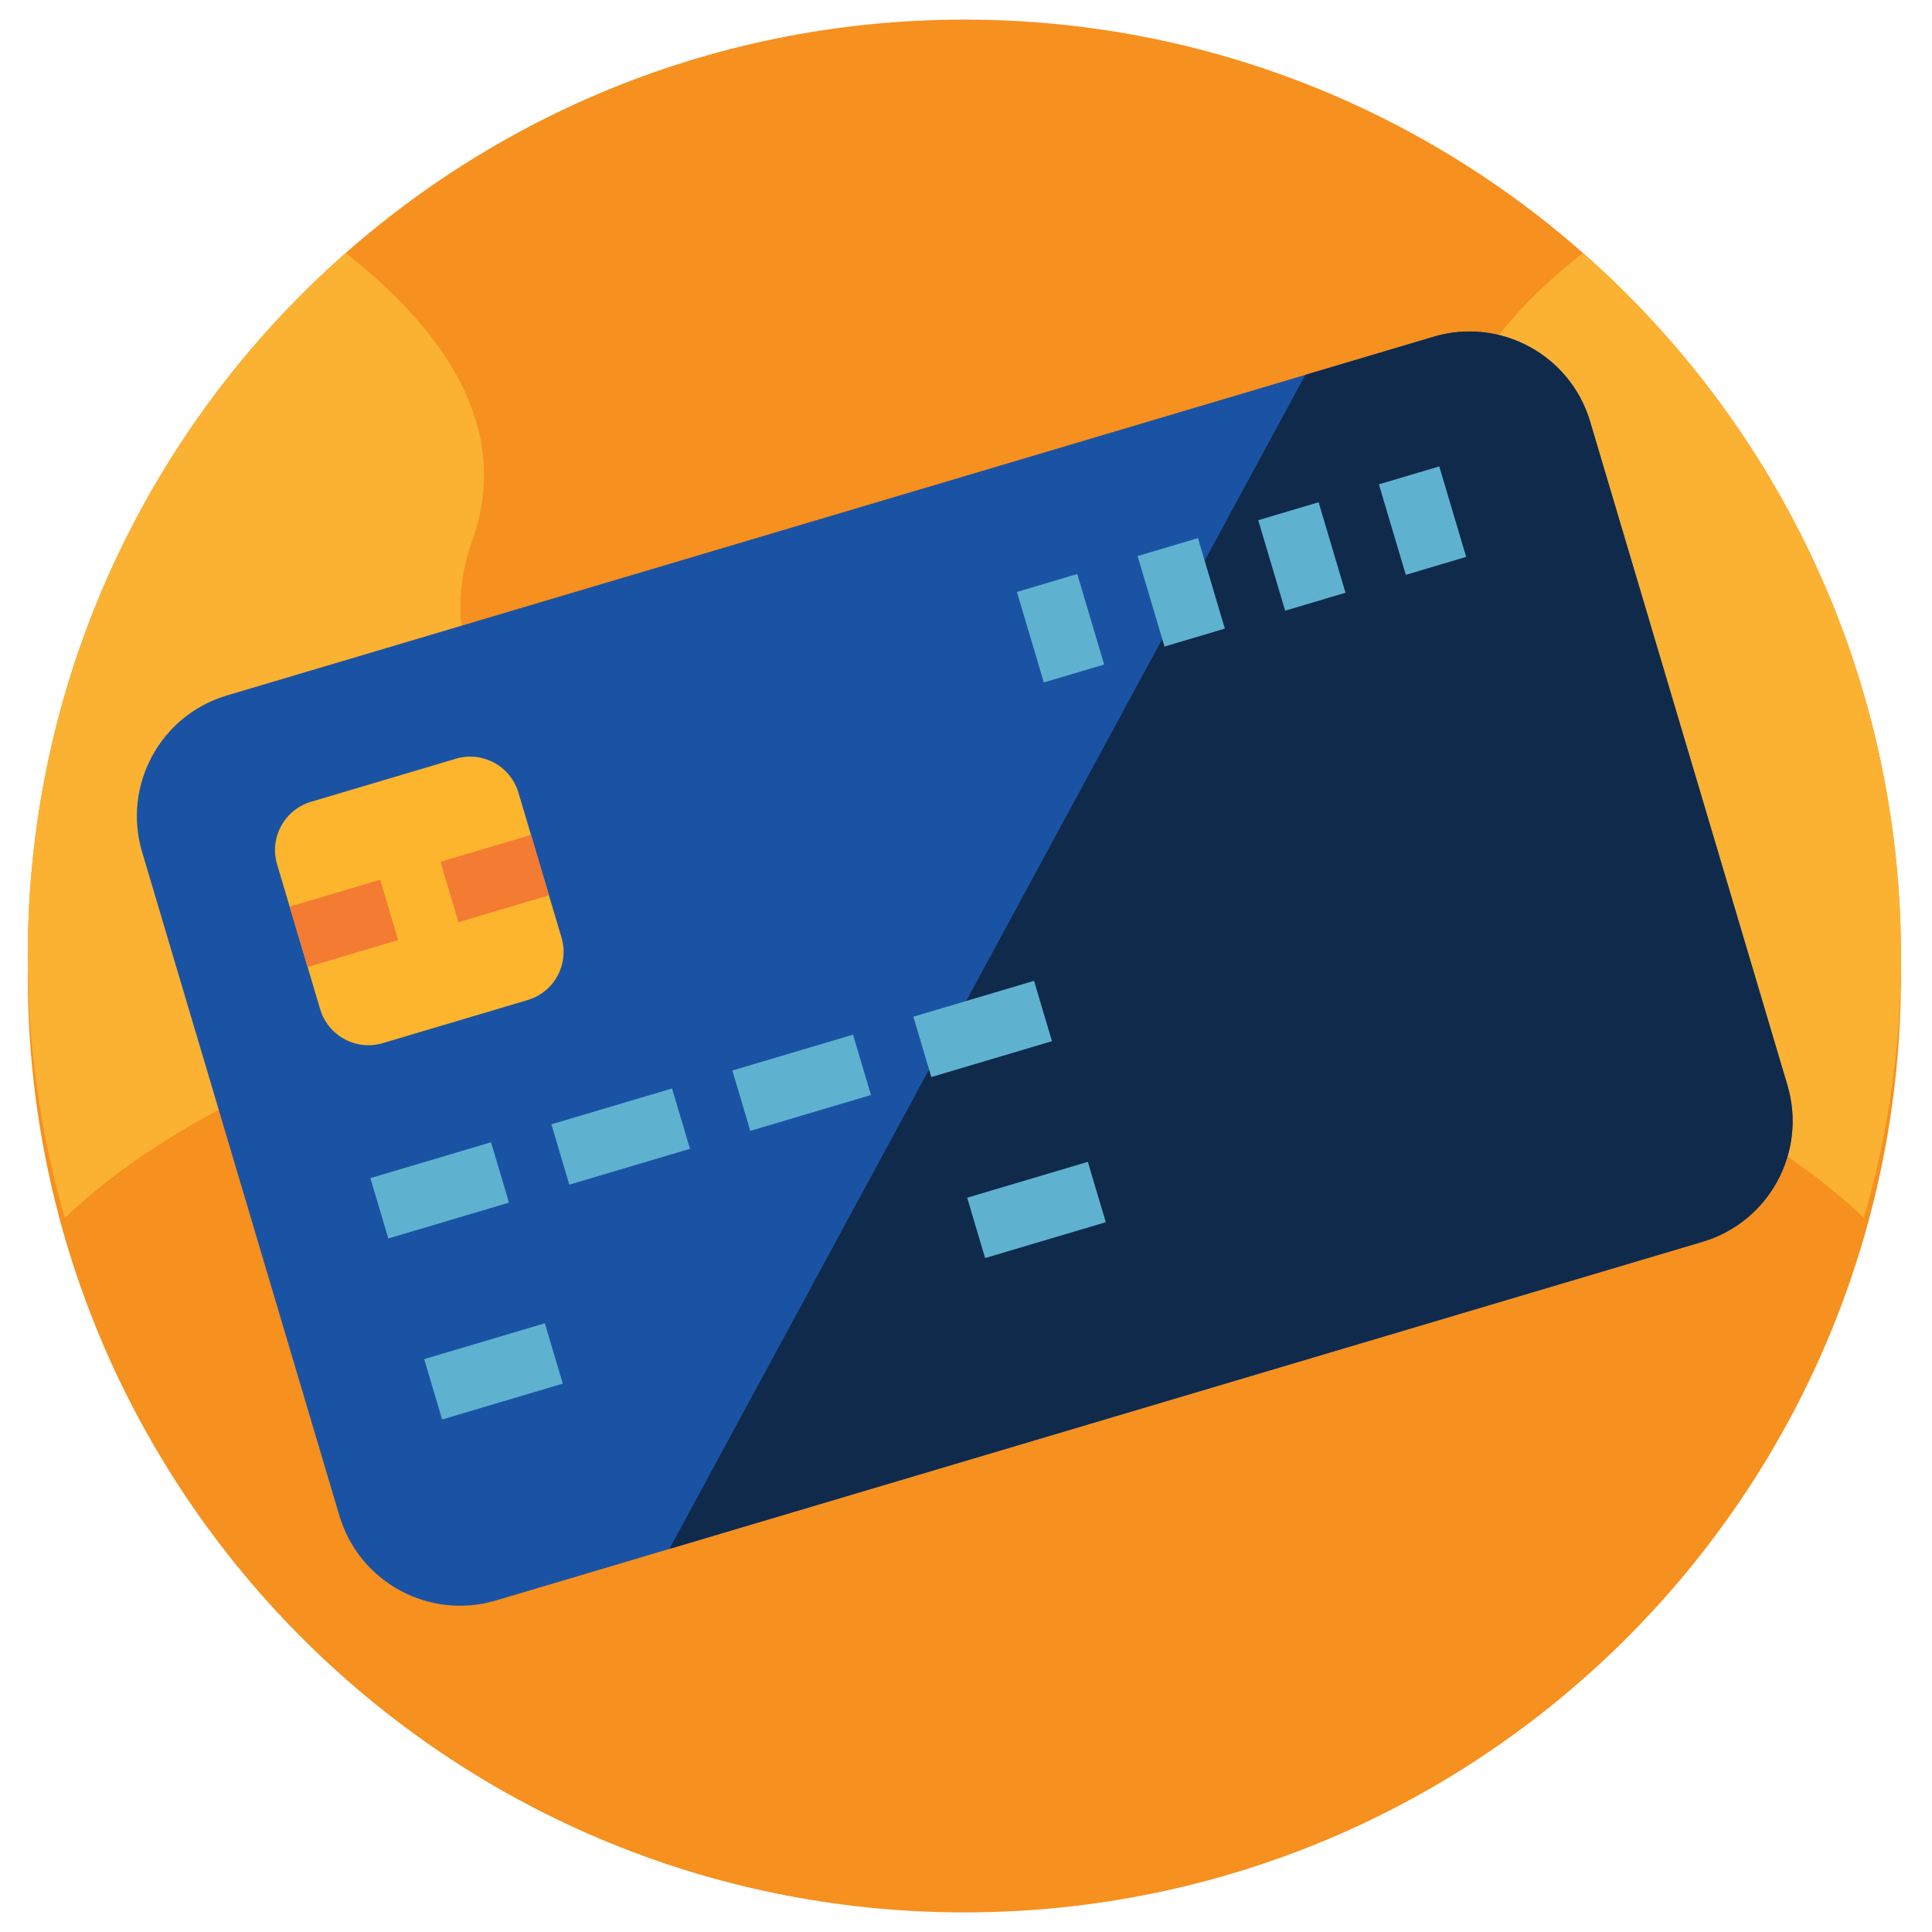 <?xml version="1.0" encoding="UTF-8"?>
<svg id="Layer_1" data-name="Layer 1" xmlns="http://www.w3.org/2000/svg" viewBox="0 0 591 591">
  <defs>
    <style>
      .cls-1 {
        fill: #f6901e;
      }

      .cls-2 {
        fill: #f37b32;
      }

      .cls-3 {
        fill: #fcb52d;
      }

      .cls-4 {
        fill: #fbb132;
      }

      .cls-5 {
        fill: #102a4c;
      }

      .cls-6 {
        fill: #1b53a4;
      }

      .cls-7 {
        fill: #5eb2d0;
      }
    </style>
  </defs>
  <path class="cls-1" d="m45.1,432.71h499.79c23.3-41.45,36.61-89.27,36.61-140.2C581.51,134.27,453.23,6,295,6S8.49,134.27,8.49,292.51c0,50.93,13.31,98.75,36.61,140.2Z"/>
  <path class="cls-1" d="m544.89,158.29H45.1c-23.3,41.45-36.61,89.27-36.61,140.2,0,158.23,128.27,286.51,286.51,286.51s286.51-128.27,286.51-286.51c0-50.93-13.31-98.75-36.61-140.2Z"/>
  <path class="cls-4" d="m581.51,292.51c0-85.71-37.65-162.62-97.29-215.12-26.15,20.54-52.04,51.08-38.64,88.16,23.76,65.77-83.79,107.25,36.27,154.92,44.45,17.65,71.65,36.01,88.3,52.13,7.39-25.42,11.37-52.29,11.37-80.1Z"/>
  <path class="cls-4" d="m8.49,292.51c0-85.71,37.65-162.62,97.29-215.12,26.15,20.54,52.04,51.08,38.64,88.16-23.76,65.77,83.79,107.25-36.27,154.92-44.45,17.65-71.65,36.01-88.3,52.13-7.39-25.42-11.37-52.29-11.37-80.1Z"/>
  <g id="surface1">
    <path class="cls-6" d="m103.82,463.65l-60.35-203.02c-6.06-20.38,5.55-41.83,25.94-47.89l369.12-109.73c20.38-6.06,41.83,5.55,47.89,25.94l60.35,203.02c6.06,20.38-5.55,41.83-25.94,47.89l-369.12,109.73c-20.38,6.06-41.83-5.55-47.89-25.94Z"/>
    <path class="cls-5" d="m438.52,103.01l-39.22,11.66-194.54,359.14,316.06-93.96c20.38-6.06,32-27.5,25.94-47.89l-60.35-203.02c-6.06-20.38-27.5-32-47.89-25.94Z"/>
    <path class="cls-7" d="m113.3,360.39l36.91-10.97,5.49,18.46-36.91,10.97-5.49-18.46Z"/>
    <path class="cls-7" d="m129.76,415.76l36.91-10.97,5.49,18.46-36.91,10.97-5.49-18.46Z"/>
    <path class="cls-7" d="m295.86,366.38l36.91-10.97,5.49,18.46-36.91,10.97-5.49-18.46Z"/>
    <path class="cls-7" d="m168.67,343.93l36.91-10.97,5.49,18.46-36.91,10.97-5.49-18.46Z"/>
    <path class="cls-7" d="m224.03,327.47l36.91-10.97,5.49,18.46-36.91,10.97-5.49-18.46Z"/>
    <path class="cls-7" d="m279.4,311.01l36.91-10.97,5.49,18.46-36.91,10.97-5.49-18.46Z"/>
    <path class="cls-7" d="m421.81,148.16l18.46-5.49,8.23,27.68-18.46,5.49-8.23-27.68Z"/>
    <path class="cls-7" d="m384.9,159.13l18.46-5.49,8.23,27.68-18.46,5.49-8.23-27.68Z"/>
    <path class="cls-7" d="m347.99,170.1l18.46-5.49,8.23,27.68-18.46,5.49-8.23-27.68Z"/>
    <path class="cls-7" d="m311.08,181.08l18.45-5.49,8.23,27.68-18.45,5.49-8.23-27.68Z"/>
    <path class="cls-3" d="m97.94,308.72l-13.17-44.29c-2.43-8.16,2.22-16.73,10.38-19.16l44.29-13.17c8.16-2.43,16.73,2.22,19.15,10.38l13.17,44.29c2.43,8.16-2.21,16.73-10.37,19.15l-44.29,13.17c-8.16,2.43-16.73-2.22-19.16-10.38Z"/>
    <path class="cls-2" d="m88.61,277.34l27.68-8.23,5.49,18.46-27.68,8.23-5.49-18.46Z"/>
    <path class="cls-2" d="m134.75,263.63l27.68-8.23,5.49,18.46-27.68,8.23-5.49-18.46Z"/>
  </g>
</svg>